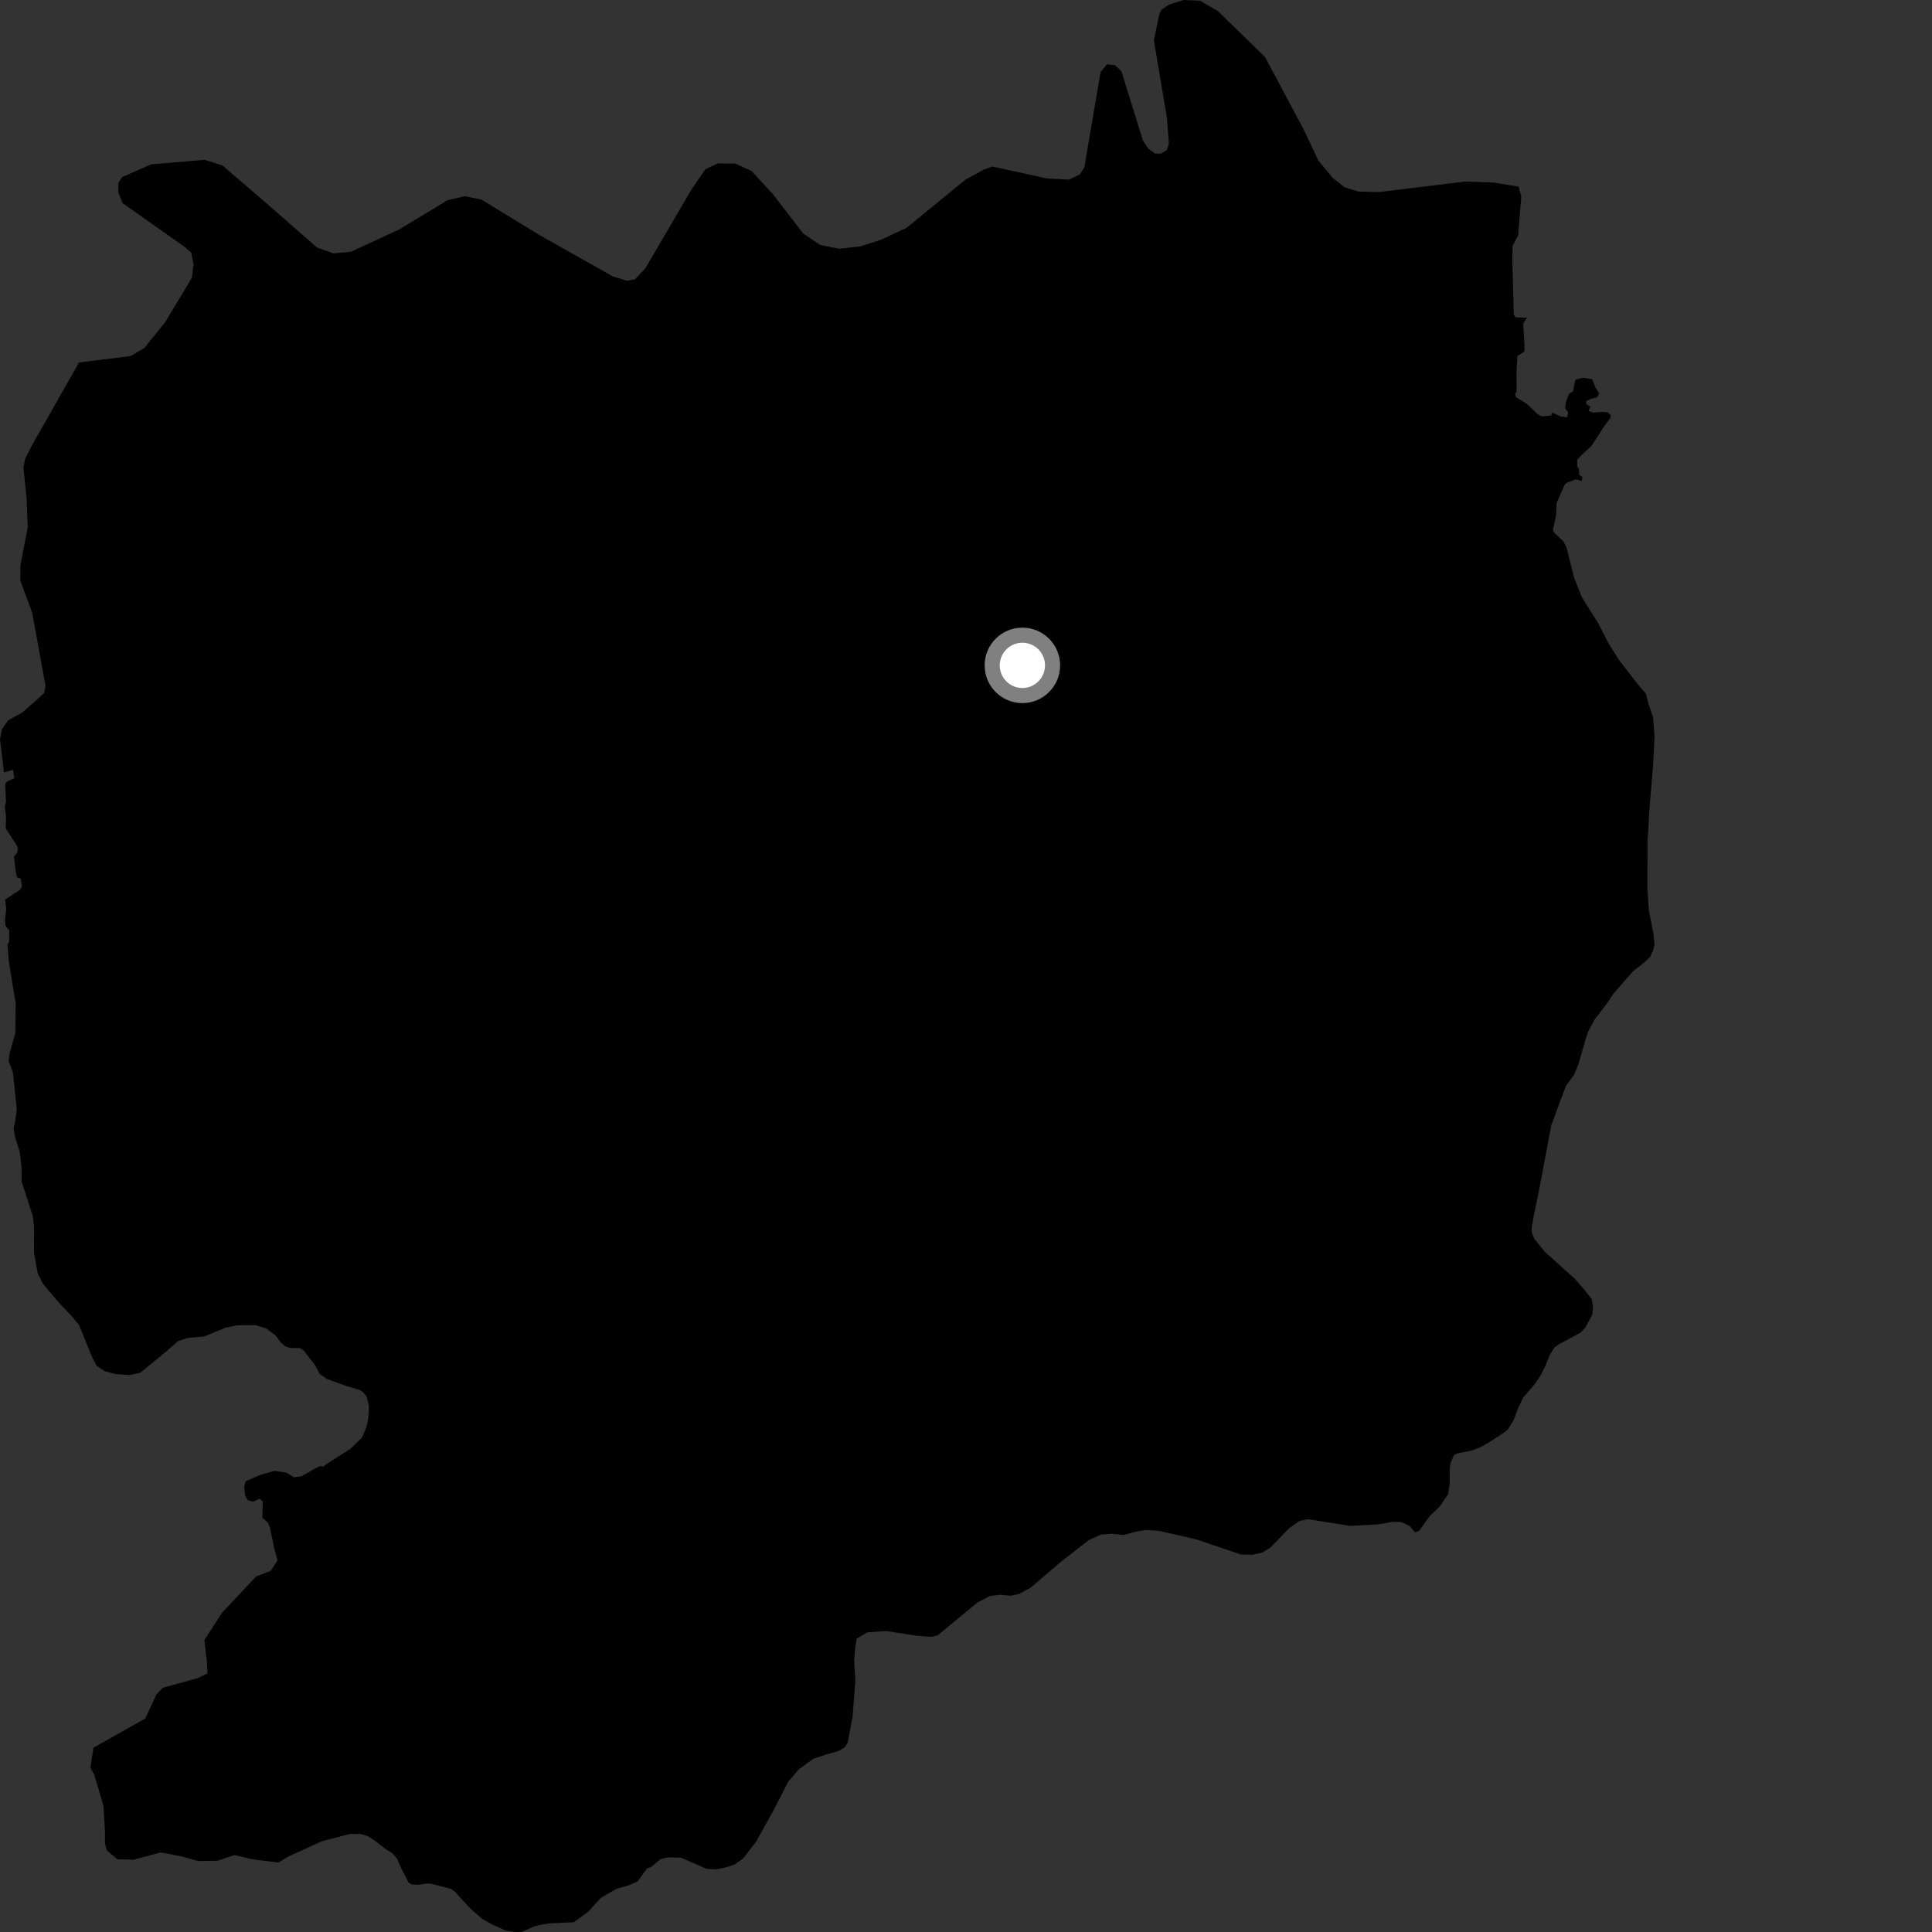 <?xml version="1.0" encoding="utf-8" ?>
<svg baseProfile="full" height="1024" version="1.1" width="1024" xmlns="http://www.w3.org/2000/svg" xmlns:ev="http://www.w3.org/2001/xml-events" xmlns:xlink="http://www.w3.org/1999/xlink"><rect width="100%" height="100%" fill="#333333" stroke="none"/><defs /><polygon fill="black" points="804.777,98.917 791.537,96.717 776.424,96.246 730.754,101.805 720.041,101.542 712.686,99.265 706.406,94.338 698.726,85.011 691.224,69.089 670.49,30.215 645.619,5.973 636.078,0.395 627.419,0.0 619.65,2.435 615.735,5.057 614.551,7.251 611.578,21.337 618.467,62.336 619.512,76.07 618.44,79.519 615.451,81.367 612.478,81.497 608.6,78.794 605.788,74.533 594.356,37.726 591.025,34.558 586.744,34.048 583.34,38.1 574.726,88.679 572.38,92.425 566.645,95.193 555.122,94.628 526.013,88.271 521.456,89.894 511.816,95.148 480.433,120.782 466.868,127.11 455.795,130.648 444.619,131.827 434.649,129.794 425.735,123.779 409.831,103.133 398.384,90.661 389.714,86.692 380.383,86.633 373.849,89.729 366.458,100.5 342.006,142.306 336.494,148.067 332.18,148.826 324.67,146.423 286.41,124.86 255.151,105.764 246.32,103.981 237.197,106.106 211.59,121.613 186.001,133.436 176.774,134.296 168.107,131.251 138.774,105.606 117.796,87.628 108.504,84.718 80.086,87.116 64.719,93.854 62.74,96.981 62.797,102.155 64.967,107.664 97.765,130.802 101.362,133.979 102.596,139.953 101.739,147.155 87.473,170.862 76.573,184.394 69.265,188.728 41.884,192.119 17.246,235.49 13.266,243.286 12.434,247.978 14.082,263.987 14.694,279.527 10.843,299.563 10.755,307.714 17.046,324.702 24.156,363.681 23.334,367.432 11.811,377.657 4.251,381.807 1.084,386.473 0.0,391.801 2.124,409.388 6.916,408.061 7.604,412.495 3.811,414.199 2.778,415.37 3.173,424.997 2.533,427.548 3.238,432.98 3.003,439.108 8.643,447.706 9.557,449.944 9.026,452.044 7.406,453.956 8.362,462.145 9.025,465.016 10.994,465.676 11.645,469.677 10.736,471.57 2.707,476.791 3.326,481.893 2.614,487.68 2.899,490.621 4.873,493.149 4.798,499.314 3.975,500.514 4.657,509.614 8.316,531.773 8.145,547.45 4.901,559.018 4.619,562.466 6.871,568.451 8.876,587.841 8.023,594.421 7.2,598.172 7.794,601.786 10.549,610.912 11.508,619.709 11.439,626.132 17.336,644.378 18.056,650.109 18.029,664.069 19.985,674.912 22.78,680.431 31.752,691.037 38.418,698.004 42.007,702.516 48.574,718.737 51.254,723.925 55.643,726.801 61.207,728.267 68.604,728.811 74.337,727.605 87.582,716.758 94.517,710.713 99.226,709.191 108.33,708.328 119.444,703.727 125.697,702.434 135.435,702.372 141.136,704.137 146.169,707.942 148.682,711.453 151.452,713.744 154.176,714.472 158.93,714.511 160.991,715.785 166.968,723.588 169.51,728.315 173.011,730.766 183.842,734.732 190.51,736.661 192.727,738.093 194.46,740.536 195.562,745.401 195.183,751.667 194.3,756.298 191.816,761.958 185.779,767.868 173.01,776.008 171.353,777.326 169.361,777.047 159.83,782.441 155.764,783.017 151.964,780.58 145.514,779.579 138.224,781.62 130.204,785.086 129.417,788.263 129.925,792.65 131.296,795.103 134.188,795.945 137.591,794.313 139.272,795.801 139.059,804.46 141.915,806.955 143.083,809.675 145.21,820.022 147.087,827.076 143.461,832.592 135.738,835.565 117.689,854.795 108.313,869.261 109.686,880.922 109.967,886.9 104.972,889.398 86.275,894.561 82.939,898.045 76.956,910.851 49.52,926.353 47.929,936.89 49.903,940.514 54.889,957.296 55.639,970.897 55.642,977.255 56.627,980.723 62.232,985.436 70.7,985.71 85.151,981.841 96.115,983.93 105.115,986.371 115.198,986.26 124.289,983.226 133.899,985.469 147.613,987.174 152.986,983.918 170.573,975.916 185.521,972.014 191.133,972.051 194.696,973.096 198.13,975.199 204.858,980.362 208.11,982.348 210.467,985.14 212.668,990.287 216.569,997.779 218.203,998.804 221.702,998.992 225.958,998.315 228.436,998.411 239.028,1001.143 240.905,1002.435 249.539,1011.825 255.618,1017.041 260.816,1019.976 267.952,1023.236 272.969,1023.976 276.478,1024.0 283.035,1021.103 286.432,1020.189 291.321,1019.422 304.11,1018.847 311.596,1013.405 318.444,1005.928 326.706,1001.111 332.978,999.351 337.961,997.188 342.899,990.361 345.231,989.446 350.072,985.346 354.006,984.436 361.039,984.629 374.398,990.507 379.498,990.855 385.102,989.641 389.286,988.251 393.748,985.145 400.872,975.943 410.554,958.448 417.572,944.626 423.246,937.91 430.852,932.323 438.052,929.856 444.559,928.025 447.841,926.008 449.304,923.667 451.903,909.895 453.384,890.458 452.699,880.031 453.405,872.188 454.109,868.442 459.597,865.181 469.768,864.47 485.995,867.017 493.807,867.54 496.944,866.788 518.018,849.393 524.828,845.844 530.558,845.257 535.608,845.775 540.021,844.86 546.311,841.469 562.664,827.496 576.794,816.485 583.554,813.335 589.403,812.914 595.498,813.596 600.954,812.078 607.074,810.889 614.471,811.415 633.876,815.833 657.675,823.914 663.528,824.045 668.839,823 673.028,820.54 683.33,809.973 688.831,806.11 693.226,805.213 715.628,808.743 730.412,807.95 738.055,806.624 742.728,806.676 747.107,808.757 749.98,812.133 752.105,811.451 757.946,803.354 763.111,798.482 767.552,791.896 768.37,786.495 768.384,779.203 768.731,775.681 770.647,771.234 772.264,770.384 779.921,768.823 783.765,767.455 788.046,765.228 797.041,759.357 799.198,757.69 802.406,752.391 804.248,747.243 807.279,740.842 813.579,733.461 816.514,729.103 819.085,723.955 821.604,717.827 823.892,714.164 826.489,712.385 837.875,706.236 840.284,703.582 843.916,696.798 844.314,693.048 843.716,688.645 840.055,683.95 834.856,677.948 818.726,663.419 813.22,656.592 811.885,653.29 811.779,651.163 812.576,646.082 815.692,631.061 822.233,596.359 829.926,575.614 834.233,569.783 836.624,564.008 840.354,551.019 841.732,546.768 845.215,540.373 851.838,531.663 855.286,526.51 865.413,514.934 871.105,510.438 874.536,507.299 876.126,503.871 876.934,500.508 876.32,494.536 873.956,482.746 873.141,471.226 873.223,446.012 874.206,429.323 876.118,406.253 876.945,390.344 876.128,380.172 873.676,372.861 872.355,367.603 868.18,362.849 857.826,349.42 852.391,340.702 847.215,330.53 838.421,316.568 834.274,306.085 830.116,289.609 828.626,286.948 823.706,282.269 823.096,280.919 824.71,273.297 825.054,266.545 829.254,256.953 830.279,255.966 835.057,254.065 838.351,254.91 838.71,252.861 837.017,251.666 836.85,248.383 835.937,247.316 835.965,243.798 837.675,241.76 843.543,236.335 850.435,225.654 853.421,221.738 853.873,220.274 852.227,218.621 849.755,218.302 844.271,218.619 841.997,217.778 842.892,215.486 840.763,214.128 840.732,212.66 843.214,211.386 846.52,210.59 847.553,208.425 845.587,205.359 843.825,200.943 838.882,200.248 834.945,201.334 833.727,207.554 831.728,208.533 829.992,212.89 829.587,216.45 831.174,218.524 830.594,221.155 827.272,220.782 822.745,218.681 822.163,220.164 817.132,220.7 814.773,219.306 809.35,214.13 803.46,210.452 803.078,208.682 803.87,207.334 803.76,197.296 804.267,188.735 808.005,186.323 807.966,182.423 807.327,171.553 809.369,168.367 803.249,168.195 802.332,166.72 801.553,137.494 801.741,130.19 804.654,124.79 806.322,103.997 804.777,98.917" /><circle cx="541.881" cy="352.66" fill="rgb(100%,100%,100%)" r="16" stroke="grey" stroke-width="8" /></svg>